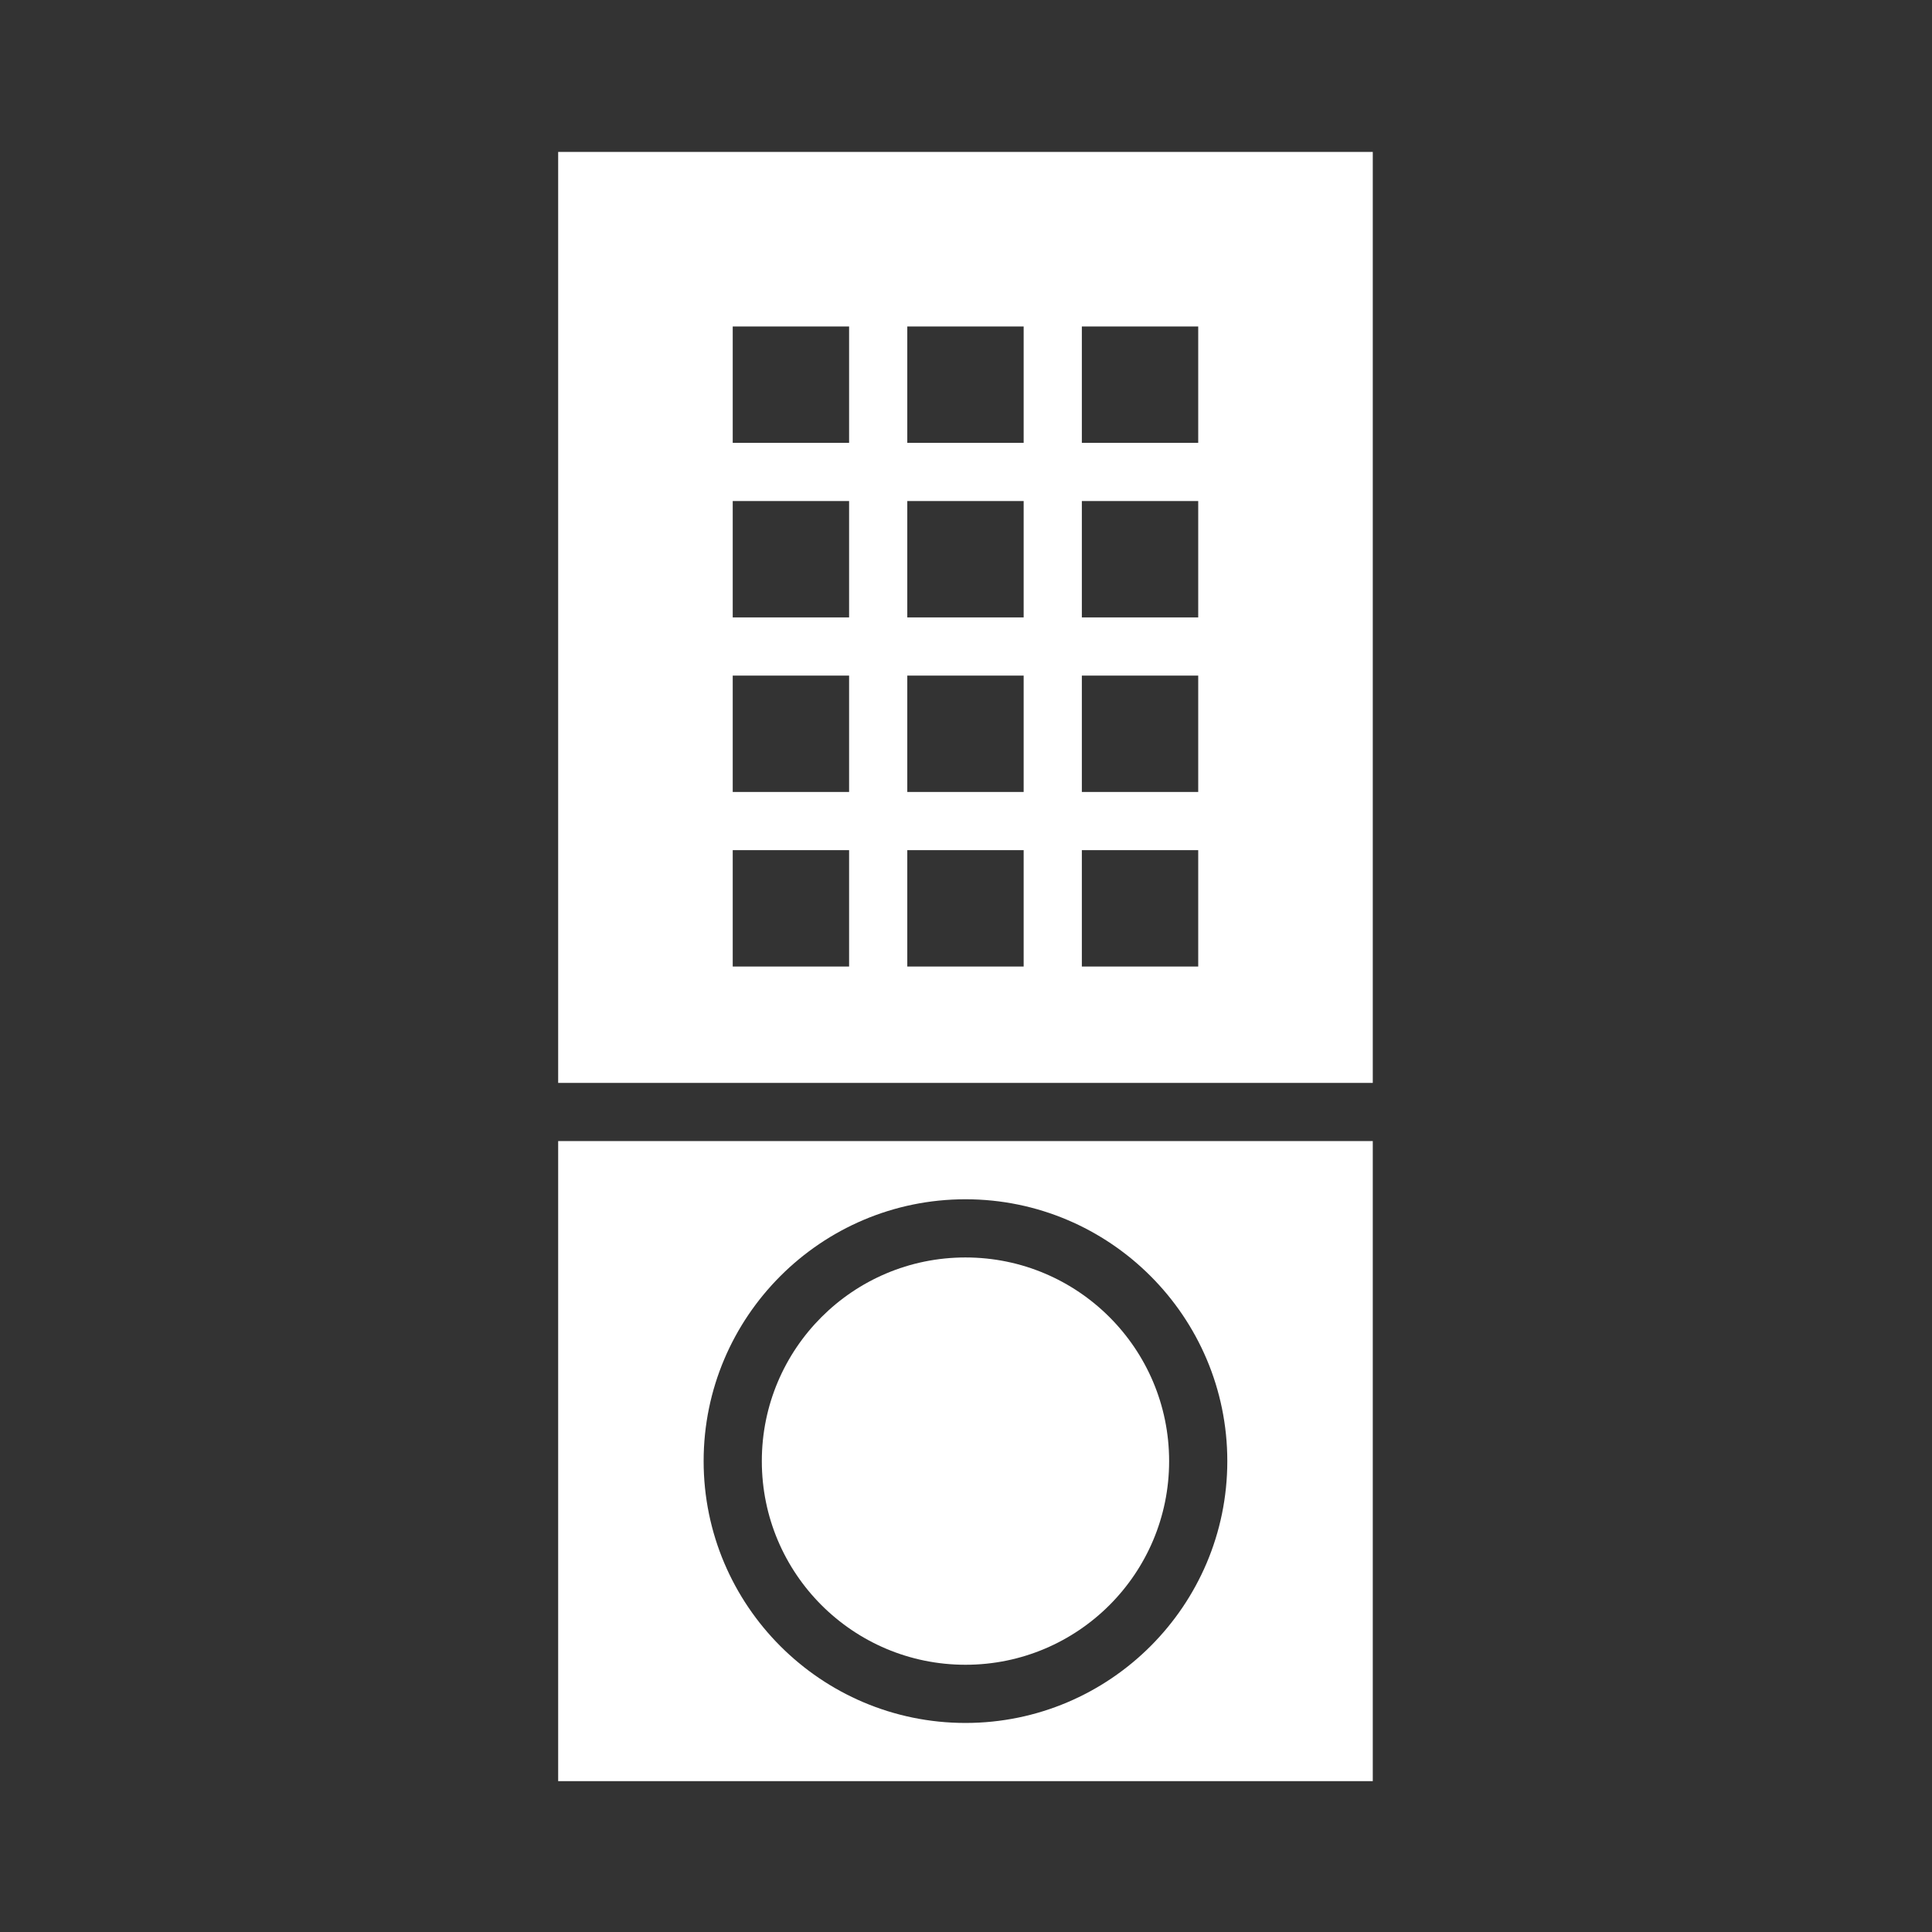 <?xml version="1.0" encoding="UTF-8" standalone="no"?>
<!-- Created with Inkscape (http://www.inkscape.org/) -->

<svg
   xmlns:dc="http://purl.org/dc/elements/1.1/"
   xmlns:cc="http://creativecommons.org/ns#"
   xmlns:rdf="http://www.w3.org/1999/02/22-rdf-syntax-ns#"
   xmlns:svg="http://www.w3.org/2000/svg"
   xmlns="http://www.w3.org/2000/svg"
   xmlns:sodipodi="http://sodipodi.sourceforge.net/DTD/sodipodi-0.dtd"
   xmlns:inkscape="http://www.inkscape.org/namespaces/inkscape"
   id="svg3492"
   version="1.1"
   inkscape:version="0.92.3 (2405546, 2018-03-11)"
   width="64"
   height="64"
   xml:space="preserve"
   sodipodi:docname="Emerson - Arcadia 2001.svg"
   inkscape:export-filename="/Users/margetts/Desktop/Icon Workshop/Monochrome Plus June/png/Emerson - Arcadia 2001.png"
   inkscape:export-xdpi="360"
   inkscape:export-ydpi="360"><rect width="100%" height="100%" fill="#333333" stroke="none"/><defs
     id="defs3496"><clipPath
       clipPathUnits="userSpaceOnUse"
       id="clipPath3508"><path
         d="M 0,64 64,64 64,0 0,0 0,64 z"
         id="path3510"
         inkscape:connector-curvature="0" /></clipPath><clipPath
       id="clipPath20"
       clipPathUnits="userSpaceOnUse"><path
         inkscape:connector-curvature="0"
         id="path18"
         d="M 0,64 H 64 V 0 H 0 Z" /></clipPath></defs><sodipodi:namedview
     pagecolor="#808080"
     bordercolor="#666666"
     borderopacity="1"
     objecttolerance="10"
     gridtolerance="10"
     guidetolerance="10"
     inkscape:pageopacity="0"
     inkscape:pageshadow="2"
     inkscape:window-width="1024"
     inkscape:window-height="705"
     id="namedview3494"
     showgrid="false"
     inkscape:zoom="3.6813747"
     inkscape:cx="11.865755"
     inkscape:cy="44.410748"
     inkscape:window-x="-8"
     inkscape:window-y="-8"
     inkscape:window-maximized="1"
     inkscape:current-layer="g3500" /><g
     id="g3500"
     inkscape:groupmode="layer"
     inkscape:label="Emerson - Arcadia 2001"
     transform="matrix(1.25,0,0,-1.25,0,64)"><g
       transform="matrix(0.771,0,0,0.771,0.914,0.914)"
       id="g10"
       style="stroke-width:1.383"><path
         inkscape:connector-curvature="0"
         id="path12"
         style="fill:#ffffff;fill-opacity:1;fill-rule:nonzero;stroke:none;stroke-width:1.383"
         d="m 40,50 h -4 v 4 h 4 z m 0,-6 h -4 v 4 h 4 z m 0,-6 h -4 v 4 h 4 z m 0,-6 h -4 v 4 h 4 z m -6,18 h -4 v 4 h 4 z m 0,-6 h -4 v 4 h 4 z m 0,-6 h -4 v 4 h 4 z m 0,-6 h -4 v 4 h 4 z m -6,18 h -4 v 4 h 4 z m 0,-6 h -4 v 4 h 4 z m 0,-6 h -4 v 4 h 4 z m 0,-6 h -4 v 4 h 4 z M 18,28 H 46 V 60 H 18 Z" /><g
         id="g14"
         style="stroke-width:1.383"><g
           clip-path="url(#clipPath20)"
           id="g16"
           style="stroke-width:1.383"><g
             transform="translate(32,6)"
             id="g22"
             style="stroke-width:1.383"><path
               inkscape:connector-curvature="0"
               id="path24"
               style="fill:#ffffff;fill-opacity:1;fill-rule:nonzero;stroke:none;stroke-width:1.383"
               d="m 0,0 c -4.963,0 -9,4.037 -9,9 0,4.963 4.037,9 9,9 C 4.963,18 9,13.963 9,9 9,4.037 4.963,0 0,0 m -14,-2 h 28 v 22 h -28 z" /></g><g
             transform="translate(39,15)"
             id="g26"
             style="stroke-width:1.383"><path
               inkscape:connector-curvature="0"
               id="path28"
               style="fill:#ffffff;fill-opacity:1;fill-rule:nonzero;stroke:none;stroke-width:1.383"
               d="m 0,0 c 0,-3.866 -3.134,-7 -7,-7 -3.866,0 -7,3.134 -7,7 0,3.866 3.134,7 7,7 3.866,0 7,-3.134 7,-7" /></g></g></g></g></g></svg>